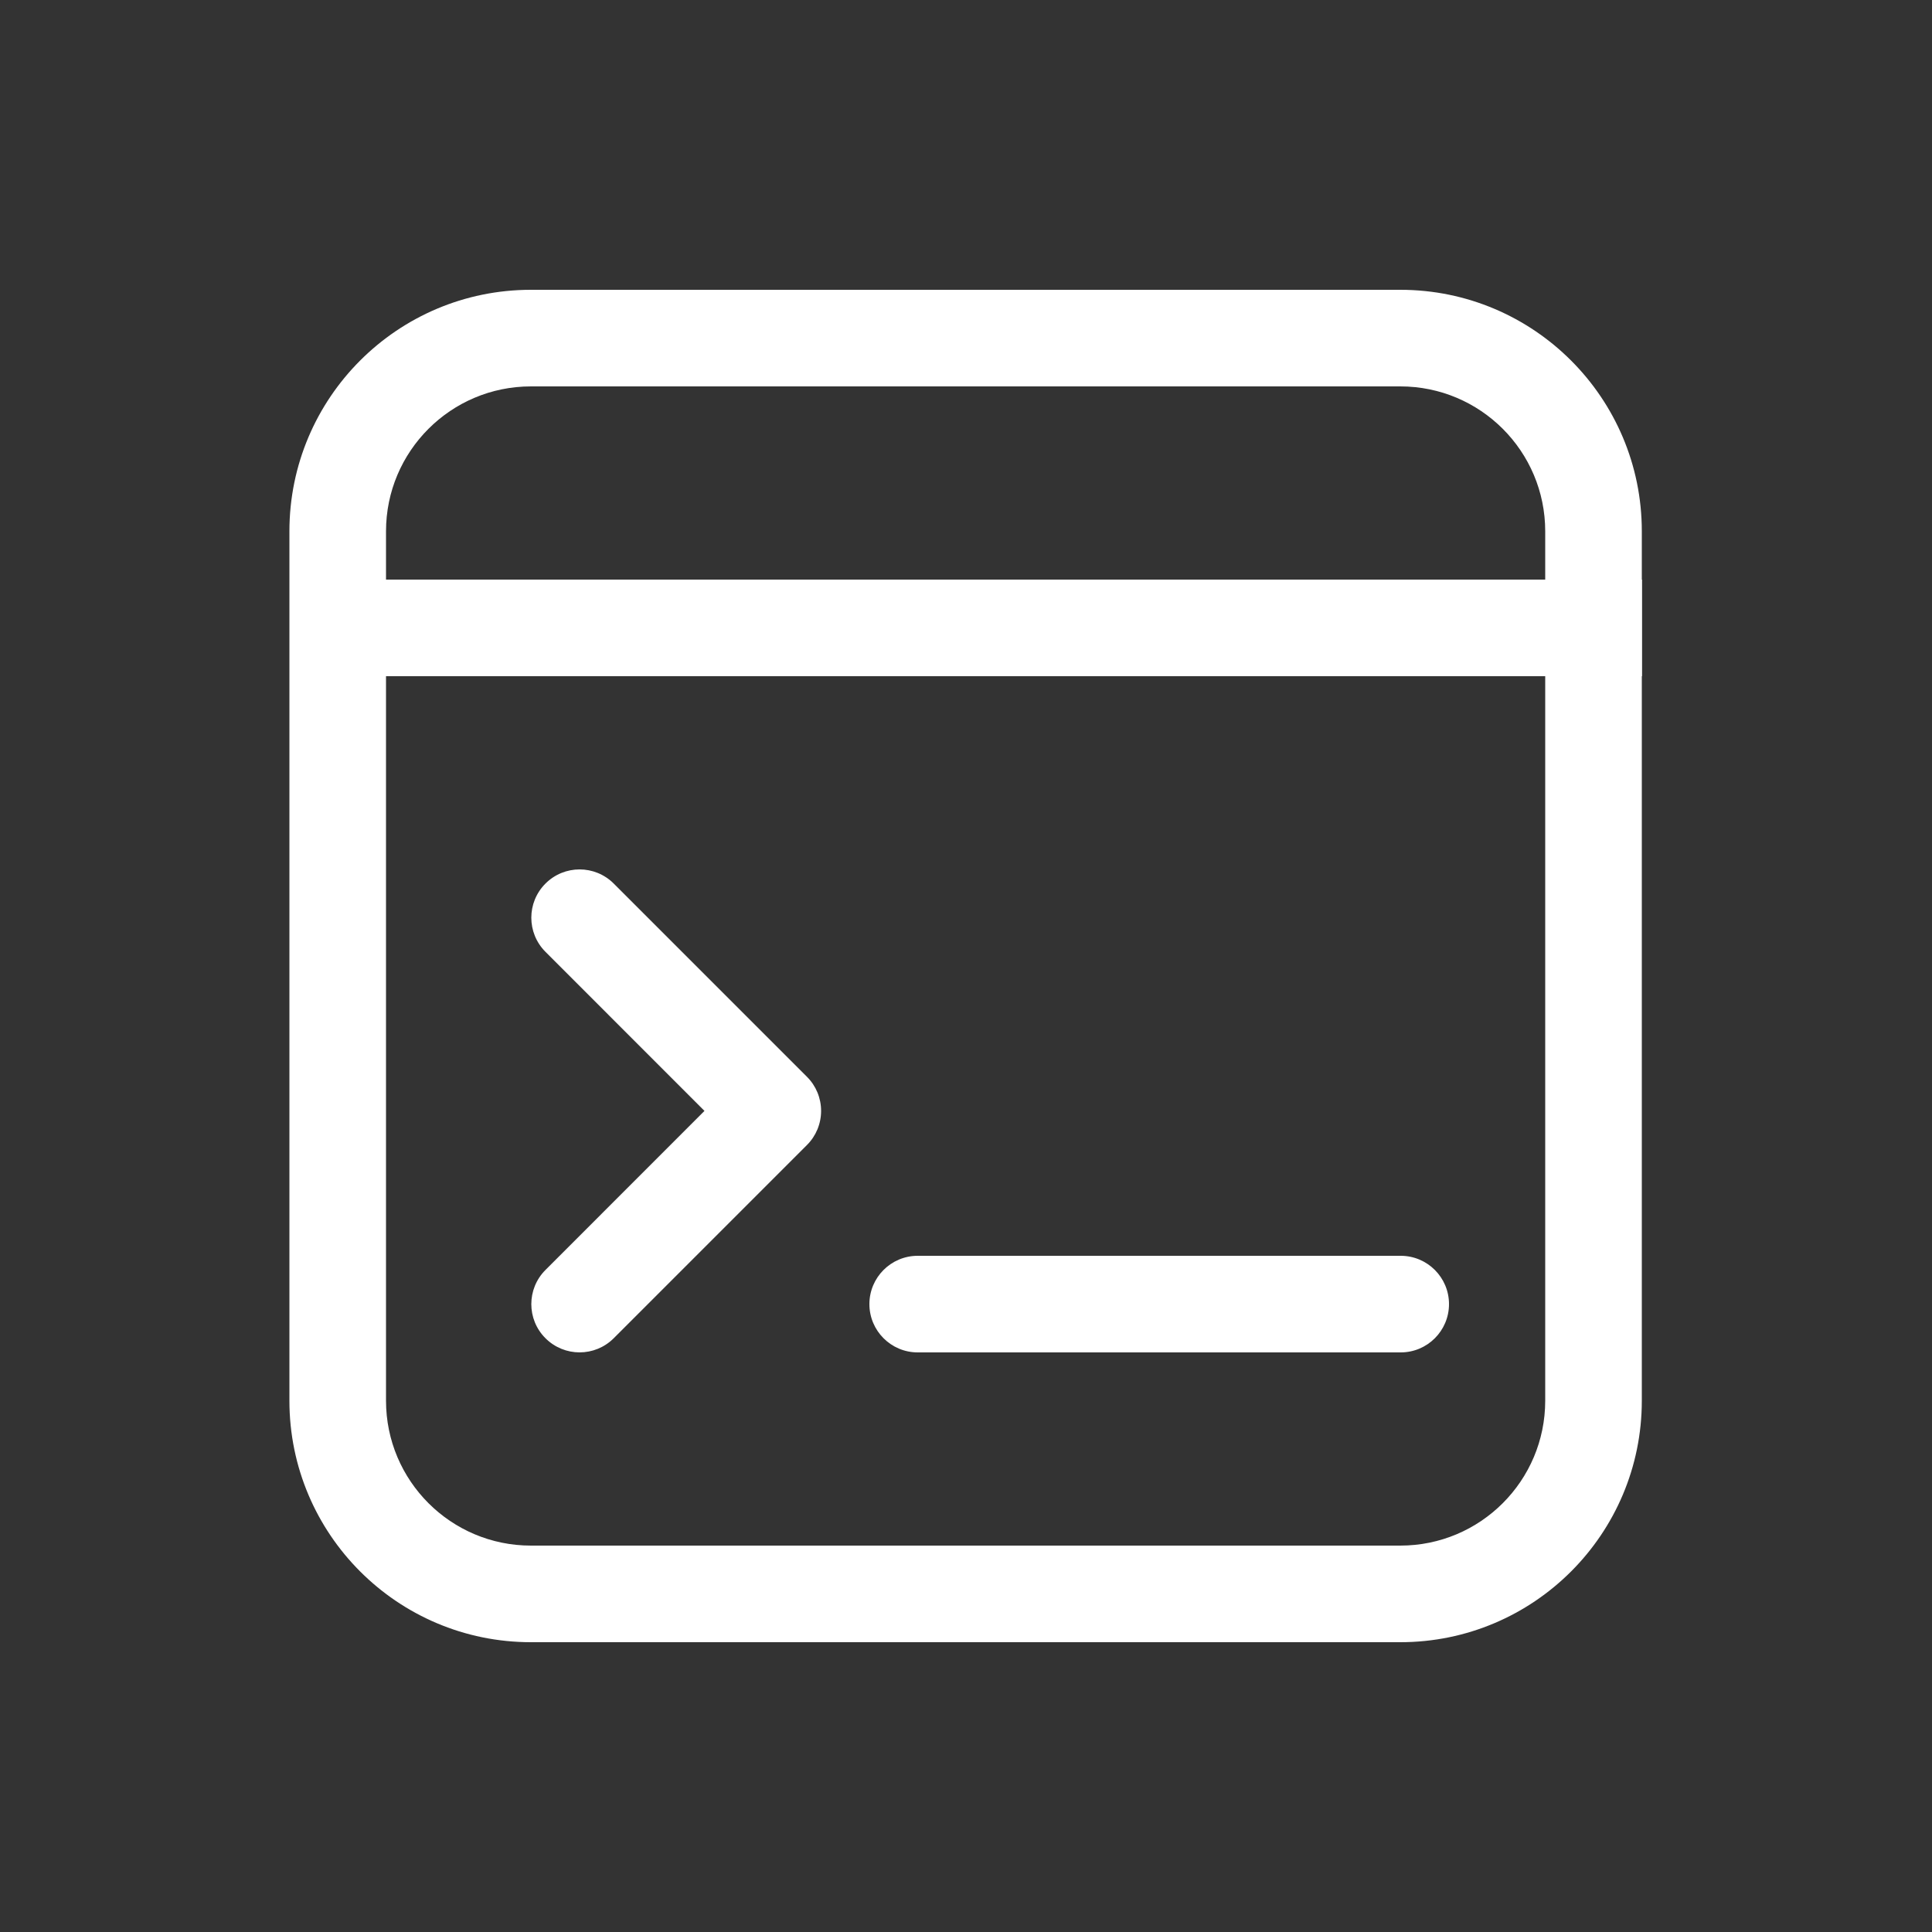 <svg width="30" height="30" viewBox="0 0 30 30" fill="none" xmlns="http://www.w3.org/2000/svg">
<rect x="0" y="0" width="30" height="30" fill="#333333" stroke="none"/>
<path d="M8.47 13.72C8.763 13.427 9.237 13.427 9.53 13.72L12.53 16.72C12.671 16.86 12.75 17.051 12.75 17.25C12.75 17.449 12.671 17.64 12.53 17.78L9.53 20.78C9.237 21.073 8.763 21.073 8.47 20.78C8.177 20.488 8.177 20.013 8.47 19.72L10.939 17.25L8.47 14.78C8.177 14.487 8.177 14.013 8.47 13.72ZM21.75 19.5H14.25C13.836 19.5 13.5 19.836 13.5 20.25C13.5 20.664 13.836 21 14.25 21H21.75C22.164 21 22.5 20.664 22.5 20.25C22.5 19.836 22.164 19.5 21.75 19.5ZM4.494 8.25C4.494 6.179 6.173 4.5 8.244 4.5H21.744C23.815 4.5 25.494 6.179 25.494 8.25V9H25.498V10.5H25.494V21.75C25.494 23.821 23.815 25.5 21.744 25.5H8.244C6.173 25.5 4.494 23.821 4.494 21.75V8.25ZM23.994 9V8.25C23.994 7.007 22.987 6 21.744 6H8.244C7.002 6 5.994 7.007 5.994 8.25V9H23.994ZM5.994 10.5V21.75C5.994 22.993 7.002 24 8.244 24H21.744C22.987 24 23.994 22.993 23.994 21.75V10.5H5.994Z" fill="white"/>
</svg>
